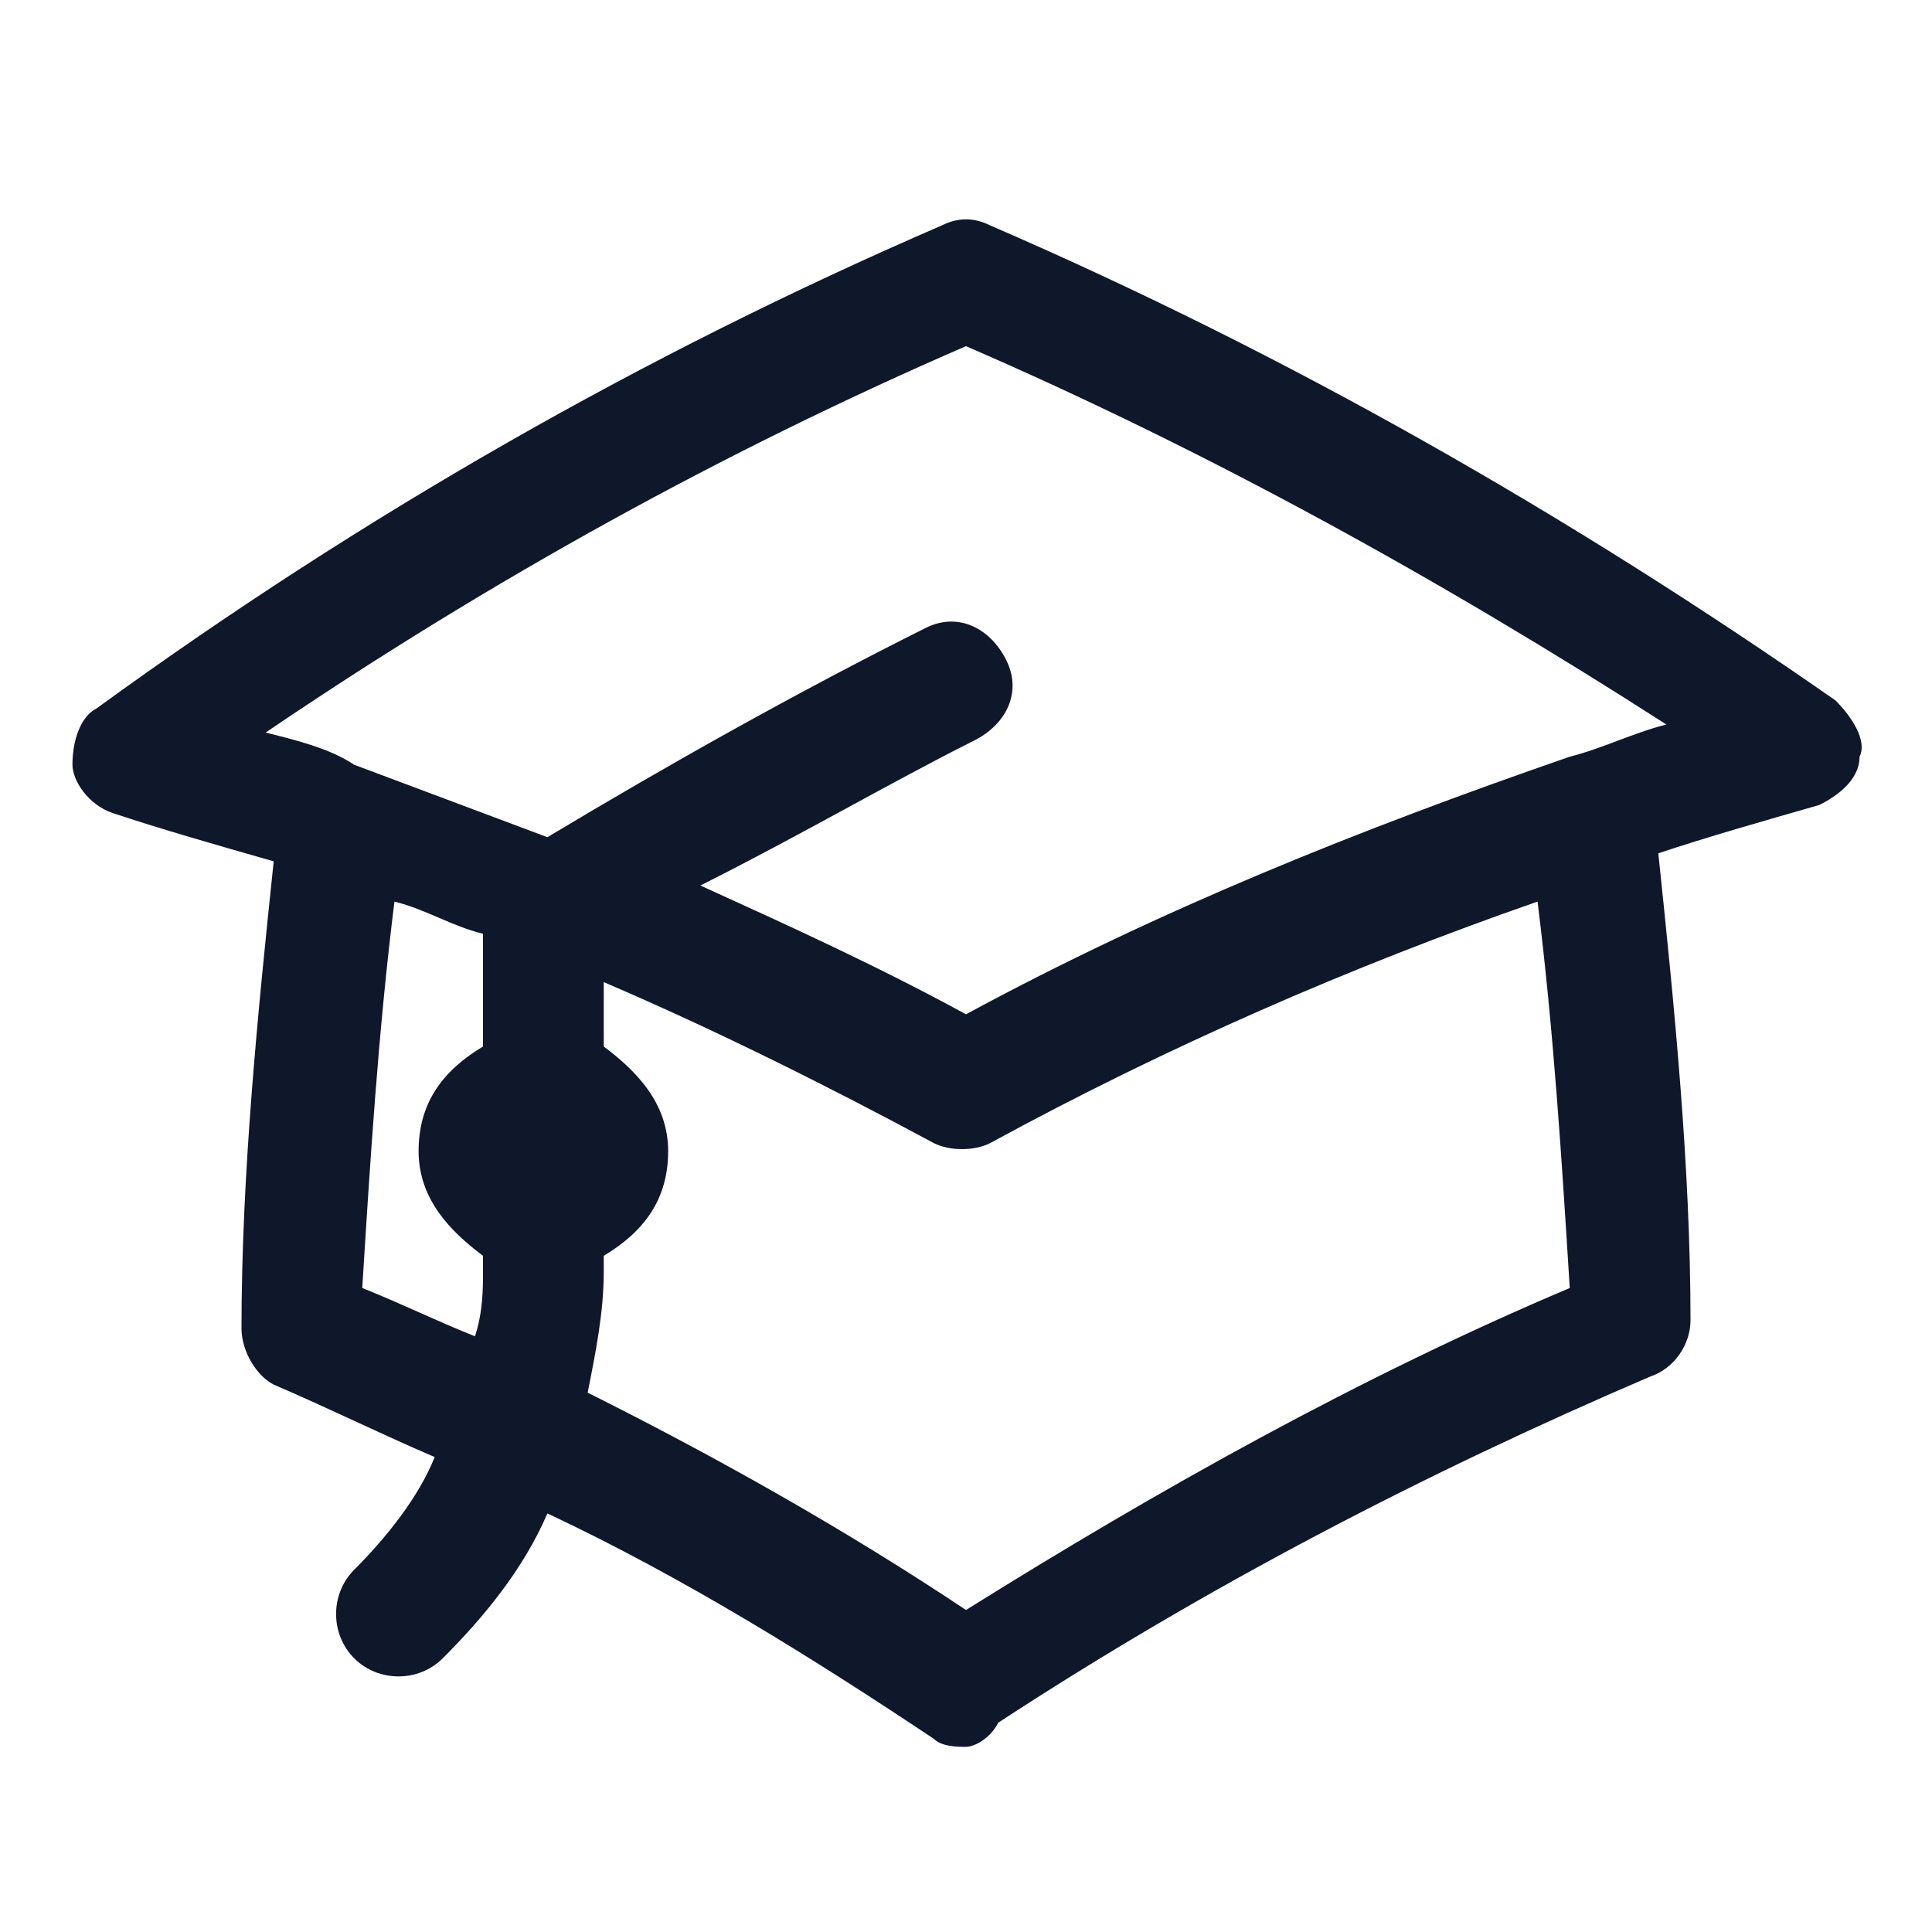 <?xml version="1.0" encoding="utf-8"?>
<!-- Generator: Adobe Illustrator 28.4.1, SVG Export Plug-In . SVG Version: 6.00 Build 0)  -->
<svg version="1.1" id="Layer_1" xmlns="http://www.w3.org/2000/svg" xmlns:xlink="http://www.w3.org/1999/xlink" x="0px" y="0px"
	 viewBox="0 0 24 24" style="enable-background:new 0 0 24 24;" xml:space="preserve">
<style type="text/css">
	.st0{fill:#0F172A;}
</style>
<g>
	<path class="st0" d="M12,21.7c-0.1,0-0.3,0-0.4-0.1c-1.5-1-3.1-2-4.8-2.8c-0.3,0.7-0.8,1.3-1.3,1.8c-0.3,0.3-0.8,0.3-1.1,0
		s-0.3-0.8,0-1.1c0.4-0.4,0.8-0.9,1-1.4c-0.7-0.3-1.3-0.6-2-0.9C3.2,17.1,3,16.8,3,16.5c0-1.9,0.2-3.9,0.4-5.8
		c-0.7-0.2-1.4-0.4-2-0.6C1.1,10,0.9,9.7,0.9,9.5c0-0.3,0.1-0.6,0.3-0.7C4.5,6.4,8,4.4,11.7,2.8c0.2-0.1,0.4-0.1,0.6,0
		c3.7,1.6,7.2,3.6,10.5,5.9c0.2,0.2,0.4,0.5,0.3,0.7c0,0.3-0.3,0.5-0.5,0.6c-0.7,0.2-1.4,0.4-2,0.6c0.2,1.9,0.4,3.9,0.4,5.8
		c0,0.3-0.2,0.6-0.5,0.7c-2.8,1.2-5.5,2.6-8.1,4.3C12.3,21.6,12.1,21.7,12,21.7z M7.3,17.3C8.9,18.1,10.5,19,12,20
		c2.4-1.5,4.9-2.9,7.5-4c-0.1-1.6-0.2-3.2-0.4-4.8c-2.3,0.8-4.6,1.8-6.8,3c-0.2,0.1-0.5,0.1-0.7,0c-1.3-0.7-2.7-1.4-4.1-2V13
		c0.4,0.3,0.8,0.7,0.8,1.3s-0.3,1-0.8,1.3v0.2C7.5,16.3,7.4,16.8,7.3,17.3z M4.5,16c0.5,0.2,0.9,0.4,1.4,0.6C6,16.3,6,16,6,15.8
		v-0.2c-0.4-0.3-0.8-0.7-0.8-1.3s0.3-1,0.8-1.3v-1.4c-0.4-0.1-0.7-0.3-1.1-0.4C4.7,12.8,4.6,14.4,4.5,16z M8.7,11
		c1.1,0.5,2.2,1,3.3,1.6c2.4-1.3,4.9-2.3,7.5-3.2c0,0,0,0,0,0c0.4-0.1,0.8-0.3,1.2-0.4C17.9,7.2,15,5.6,12,4.3
		C9,5.6,6.1,7.2,3.3,9.1c0.4,0.1,0.8,0.2,1.1,0.4c0,0,0,0,0,0c0.8,0.3,1.6,0.6,2.4,0.9c1.5-0.9,3.1-1.8,4.7-2.6c0.4-0.2,0.8,0,1,0.4
		c0.2,0.4,0,0.8-0.4,1C11.1,9.7,9.9,10.4,8.7,11z"/>
</g>
</svg>
